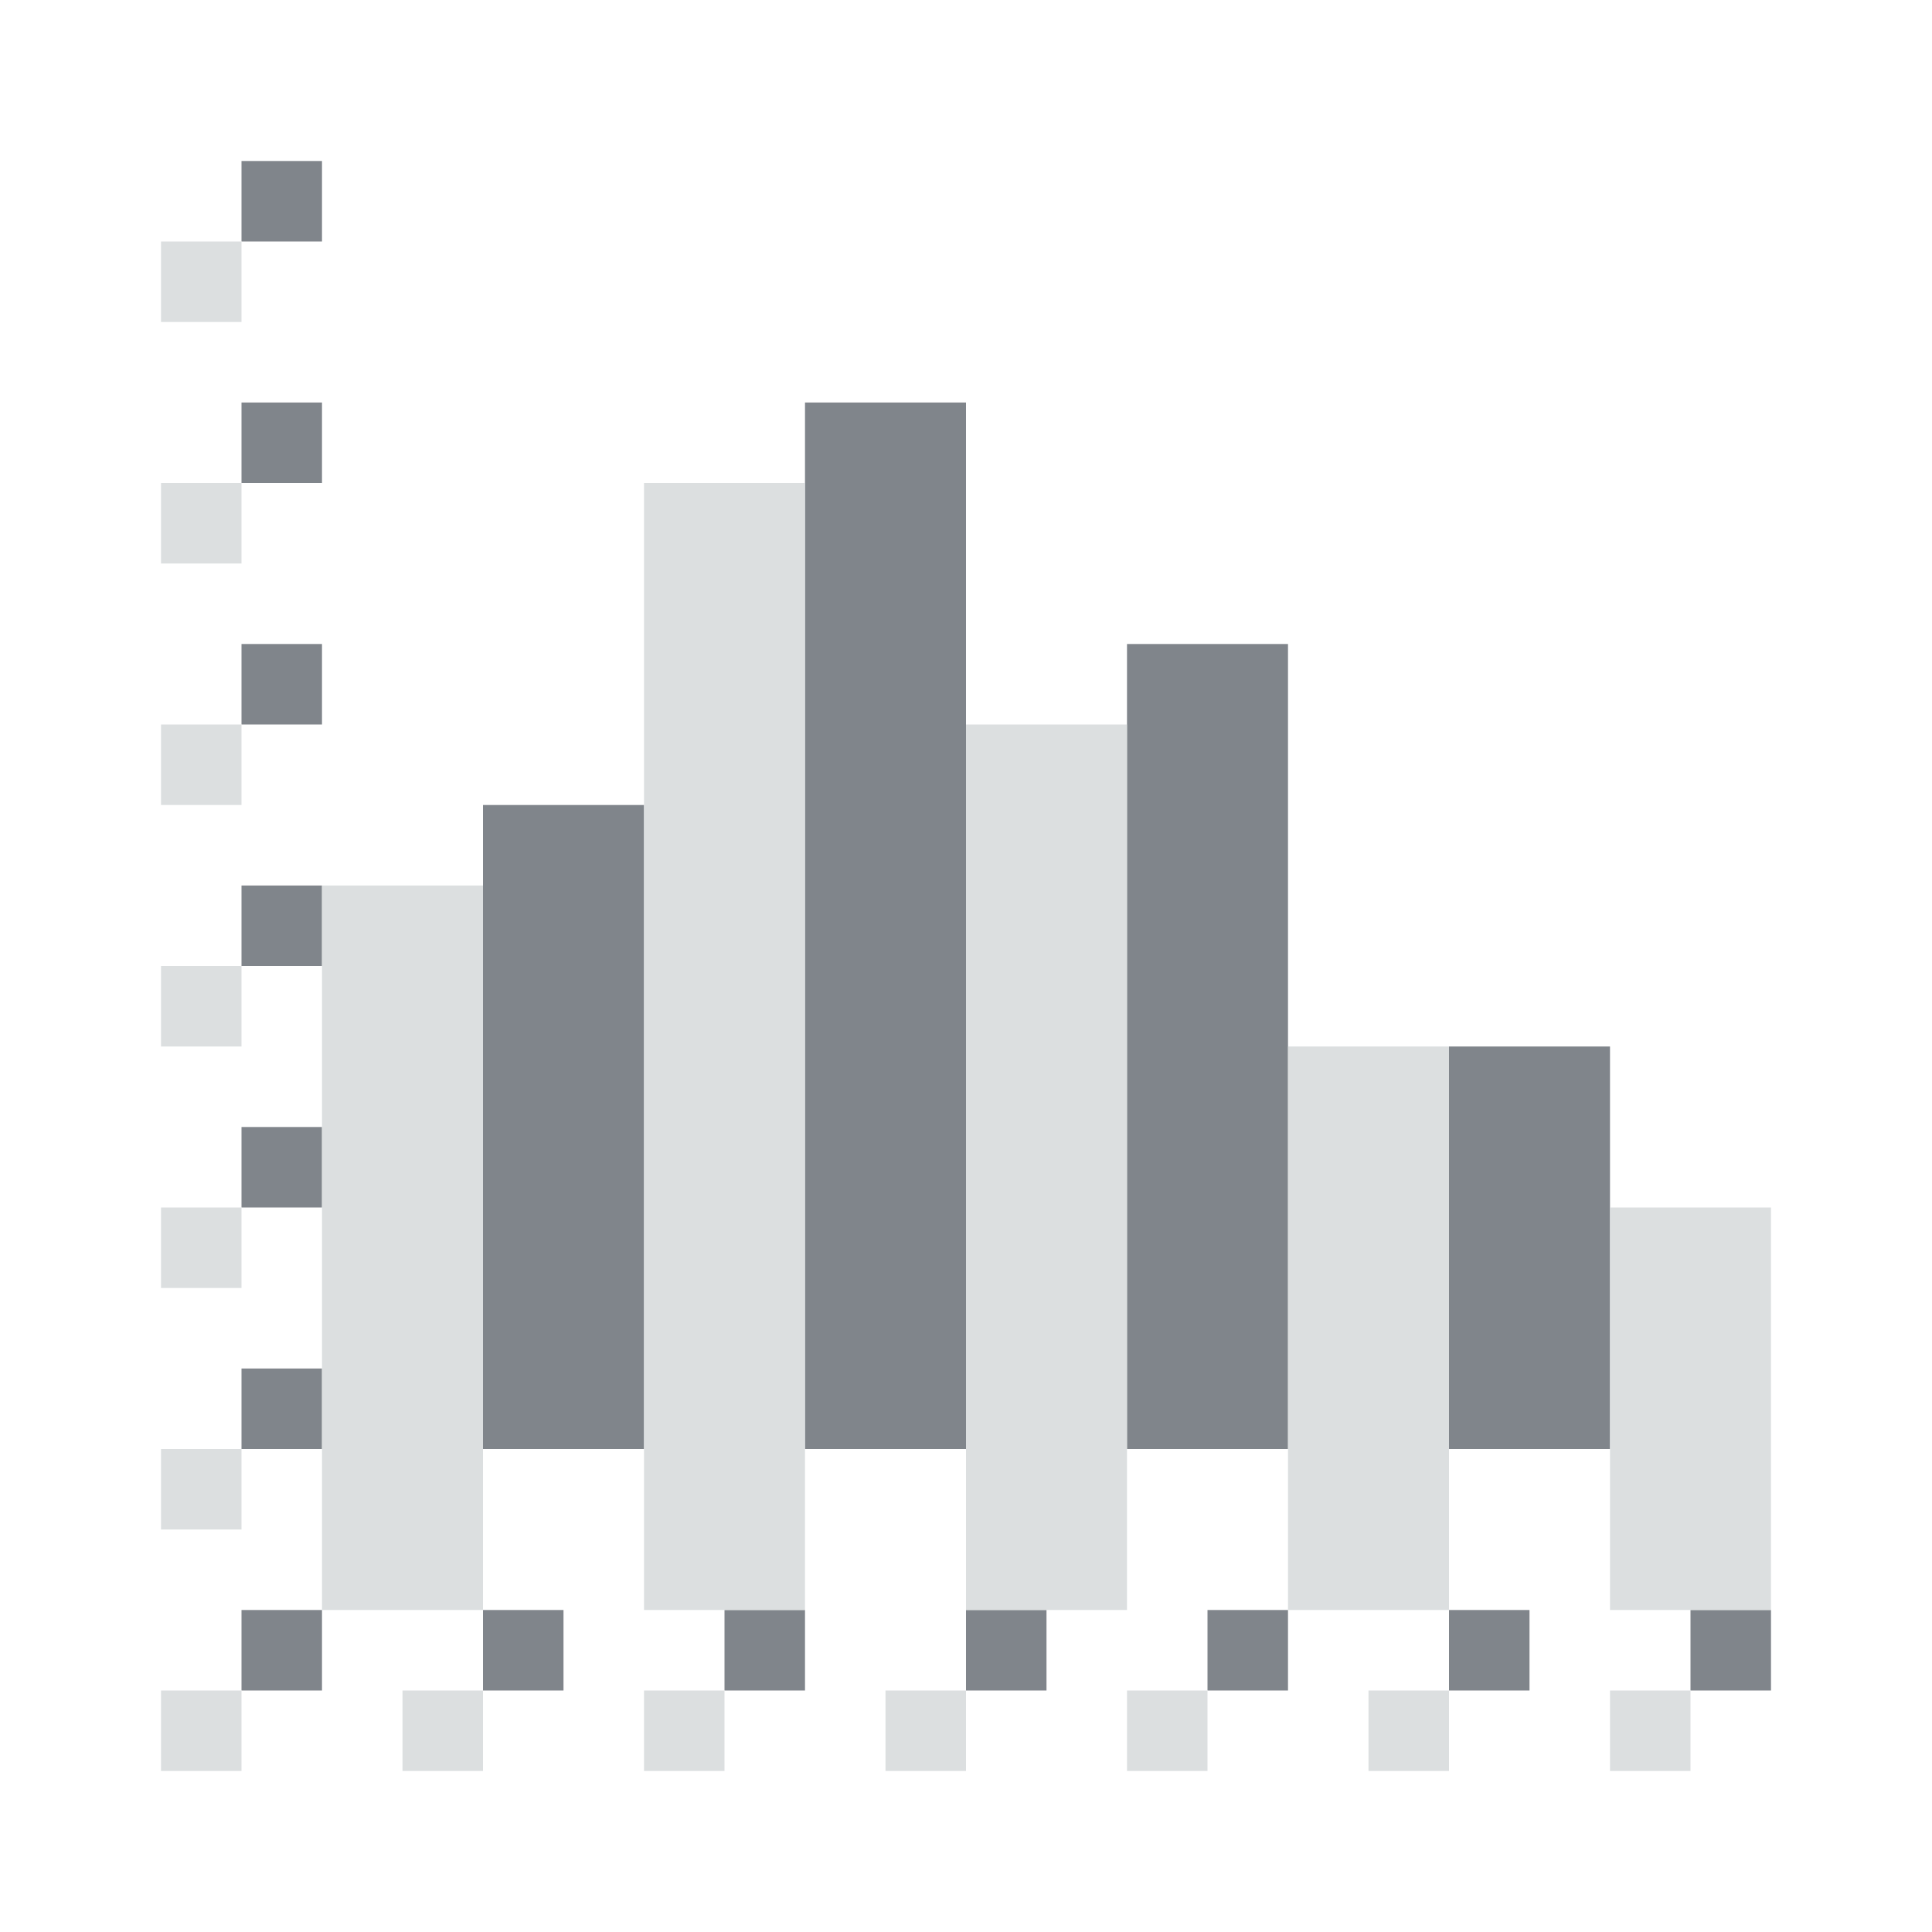 <?xml version="1.0" encoding="UTF-8" standalone="no"?>
<!-- Created with Inkscape (http://www.inkscape.org/) -->

<svg
   xmlns:dc="http://purl.org/dc/elements/1.1/"
   xmlns:cc="http://creativecommons.org/ns#"
   xmlns:rdf="http://www.w3.org/1999/02/22-rdf-syntax-ns#"
   xmlns:svg="http://www.w3.org/2000/svg"
   xmlns="http://www.w3.org/2000/svg"
   xmlns:sodipodi="http://sodipodi.sourceforge.net/DTD/sodipodi-0.dtd"
   xmlns:inkscape="http://www.inkscape.org/namespaces/inkscape"
   width="24"
   height="24"
   id="svg27665"
   version="1.1"
   inkscape:version="0.48.4 r9939"
   sodipodi:docname="view-statistics.svg">
  <defs
     id="defs27667" />
  <sodipodi:namedview
     id="base"
     pagecolor="#ffffff"
     bordercolor="#666666"
     borderopacity="1.0"
     inkscape:pageopacity="0.0"
     inkscape:pageshadow="2"
     inkscape:zoom="31.678384"
     inkscape:cx="12.950103"
     inkscape:cy="11.790242"
     inkscape:document-units="px"
     inkscape:current-layer="layer1"
     showgrid="true"
     inkscape:window-width="1920"
     inkscape:window-height="1017"
     inkscape:window-x="-5"
     inkscape:window-y="26"
     inkscape:window-maximized="1"
     inkscape:snap-bbox="true"
     inkscape:bbox-paths="true"
     inkscape:bbox-nodes="true"
     inkscape:snap-bbox-edge-midpoints="true"
     inkscape:snap-bbox-midpoints="true"
     inkscape:object-paths="true"
     inkscape:snap-intersection-paths="true"
     inkscape:object-nodes="true"
     inkscape:snap-smooth-nodes="true"
     inkscape:snap-midpoints="true"
     inkscape:snap-object-midpoints="true"
     inkscape:snap-center="true"
     inkscape:snap-global="true"
     showguides="true"
     inkscape:guide-bbox="true"
     fit-margin-top="0"
     fit-margin-left="0"
     fit-margin-right="0"
     fit-margin-bottom="0"
     inkscape:showpageshadow="false"
     inkscape:snap-page="true">
    <inkscape:grid
       type="xygrid"
       id="grid3126"
       empspacing="5"
       visible="true"
       enabled="true"
       snapvisiblegridlinesonly="true"
       originx="1.9507231e-05px"
       originy="25px" />
  </sodipodi:namedview>
  <g
     inkscape:label="Camada 1"
     inkscape:groupmode="layer"
     id="layer1"
     transform="translate(3364.417,-1851.516)">
    <path
       style="color:#000000;fill:#434a54;fill-opacity:0.675;fill-rule:nonzero;stroke:none;stroke-width:1.414;marker:none;visibility:visible;display:inline;overflow:visible;enable-background:accumulate"
       d="M 3 2 L 3 3 L 4 3 L 4 2 L 3 2 z M 3 5 L 3 6 L 4 6 L 4 5 L 3 5 z M 10 5 L 10 18 L 12 18 L 12 5 L 10 5 z M 3 8 L 3 9 L 4 9 L 4 8 L 3 8 z M 14 8 L 14 18 L 16 18 L 16 8 L 14 8 z M 6 10 L 6 18 L 8 18 L 8 10 L 6 10 z M 3 11 L 3 12 L 4 12 L 4 11 L 3 11 z M 18 13 L 18 18 L 20 18 L 20 13 L 18 13 z M 3 14 L 3 15 L 4 15 L 4 14 L 3 14 z M 3 17 L 3 18 L 4 18 L 4 17 L 3 17 z M 3 20 L 3 21 L 4 21 L 4 20 L 3 20 z M 6 20 L 6 21 L 7 21 L 7 20 L 6 20 z M 9 20 L 9 21 L 10 21 L 10 20 L 9 20 z M 12 20 L 12 21 L 13 21 L 13 20 L 12 20 z M 15 20 L 15 21 L 16 21 L 16 20 L 15 20 z M 18 20 L 18 21 L 19 21 L 19 20 L 18 20 z M 21 20 L 21 21 L 22 21 L 22 20 L 21 20 z "
       transform="translate(-3364.417,1851.516)"
       id="path3014" />
    <path
       style="color:#000000;fill:#d1d4d6;fill-opacity:0.743;fill-rule:nonzero;stroke:none;stroke-width:0.072;marker:none;visibility:visible;display:inline;overflow:visible;enable-background:accumulate"
       d="M 2 3 L 2 4 L 3 4 L 3 3 L 2 3 z M 2 6 L 2 7 L 3 7 L 3 6 L 2 6 z M 8 6 L 8 20 L 10 20 L 10 6 L 8 6 z M 2 9 L 2 10 L 3 10 L 3 9 L 2 9 z M 12 9 L 12 20 L 14 20 L 14 9 L 12 9 z M 4 11 L 4 20 L 6 20 L 6 11 L 4 11 z M 2 12 L 2 13 L 3 13 L 3 12 L 2 12 z M 16 13 L 16 20 L 18 20 L 18 13 L 16 13 z M 2 15 L 2 16 L 3 16 L 3 15 L 2 15 z M 20 15 L 20 20 L 22 20 L 22 15 L 20 15 z M 2 18 L 2 19 L 3 19 L 3 18 L 2 18 z M 2 21 L 2 22 L 3 22 L 3 21 L 2 21 z M 5 21 L 5 22 L 6 22 L 6 21 L 5 21 z M 8 21 L 8 22 L 9 22 L 9 21 L 8 21 z M 11 21 L 11 22 L 12 22 L 12 21 L 11 21 z M 14 21 L 14 22 L 15 22 L 15 21 L 14 21 z M 17 21 L 17 22 L 18 22 L 18 21 L 17 21 z M 20 21 L 20 22 L 21 22 L 21 21 L 20 21 z "
       transform="translate(-3364.417,1851.516)"
       id="rect2991" />
  </g>
</svg>
